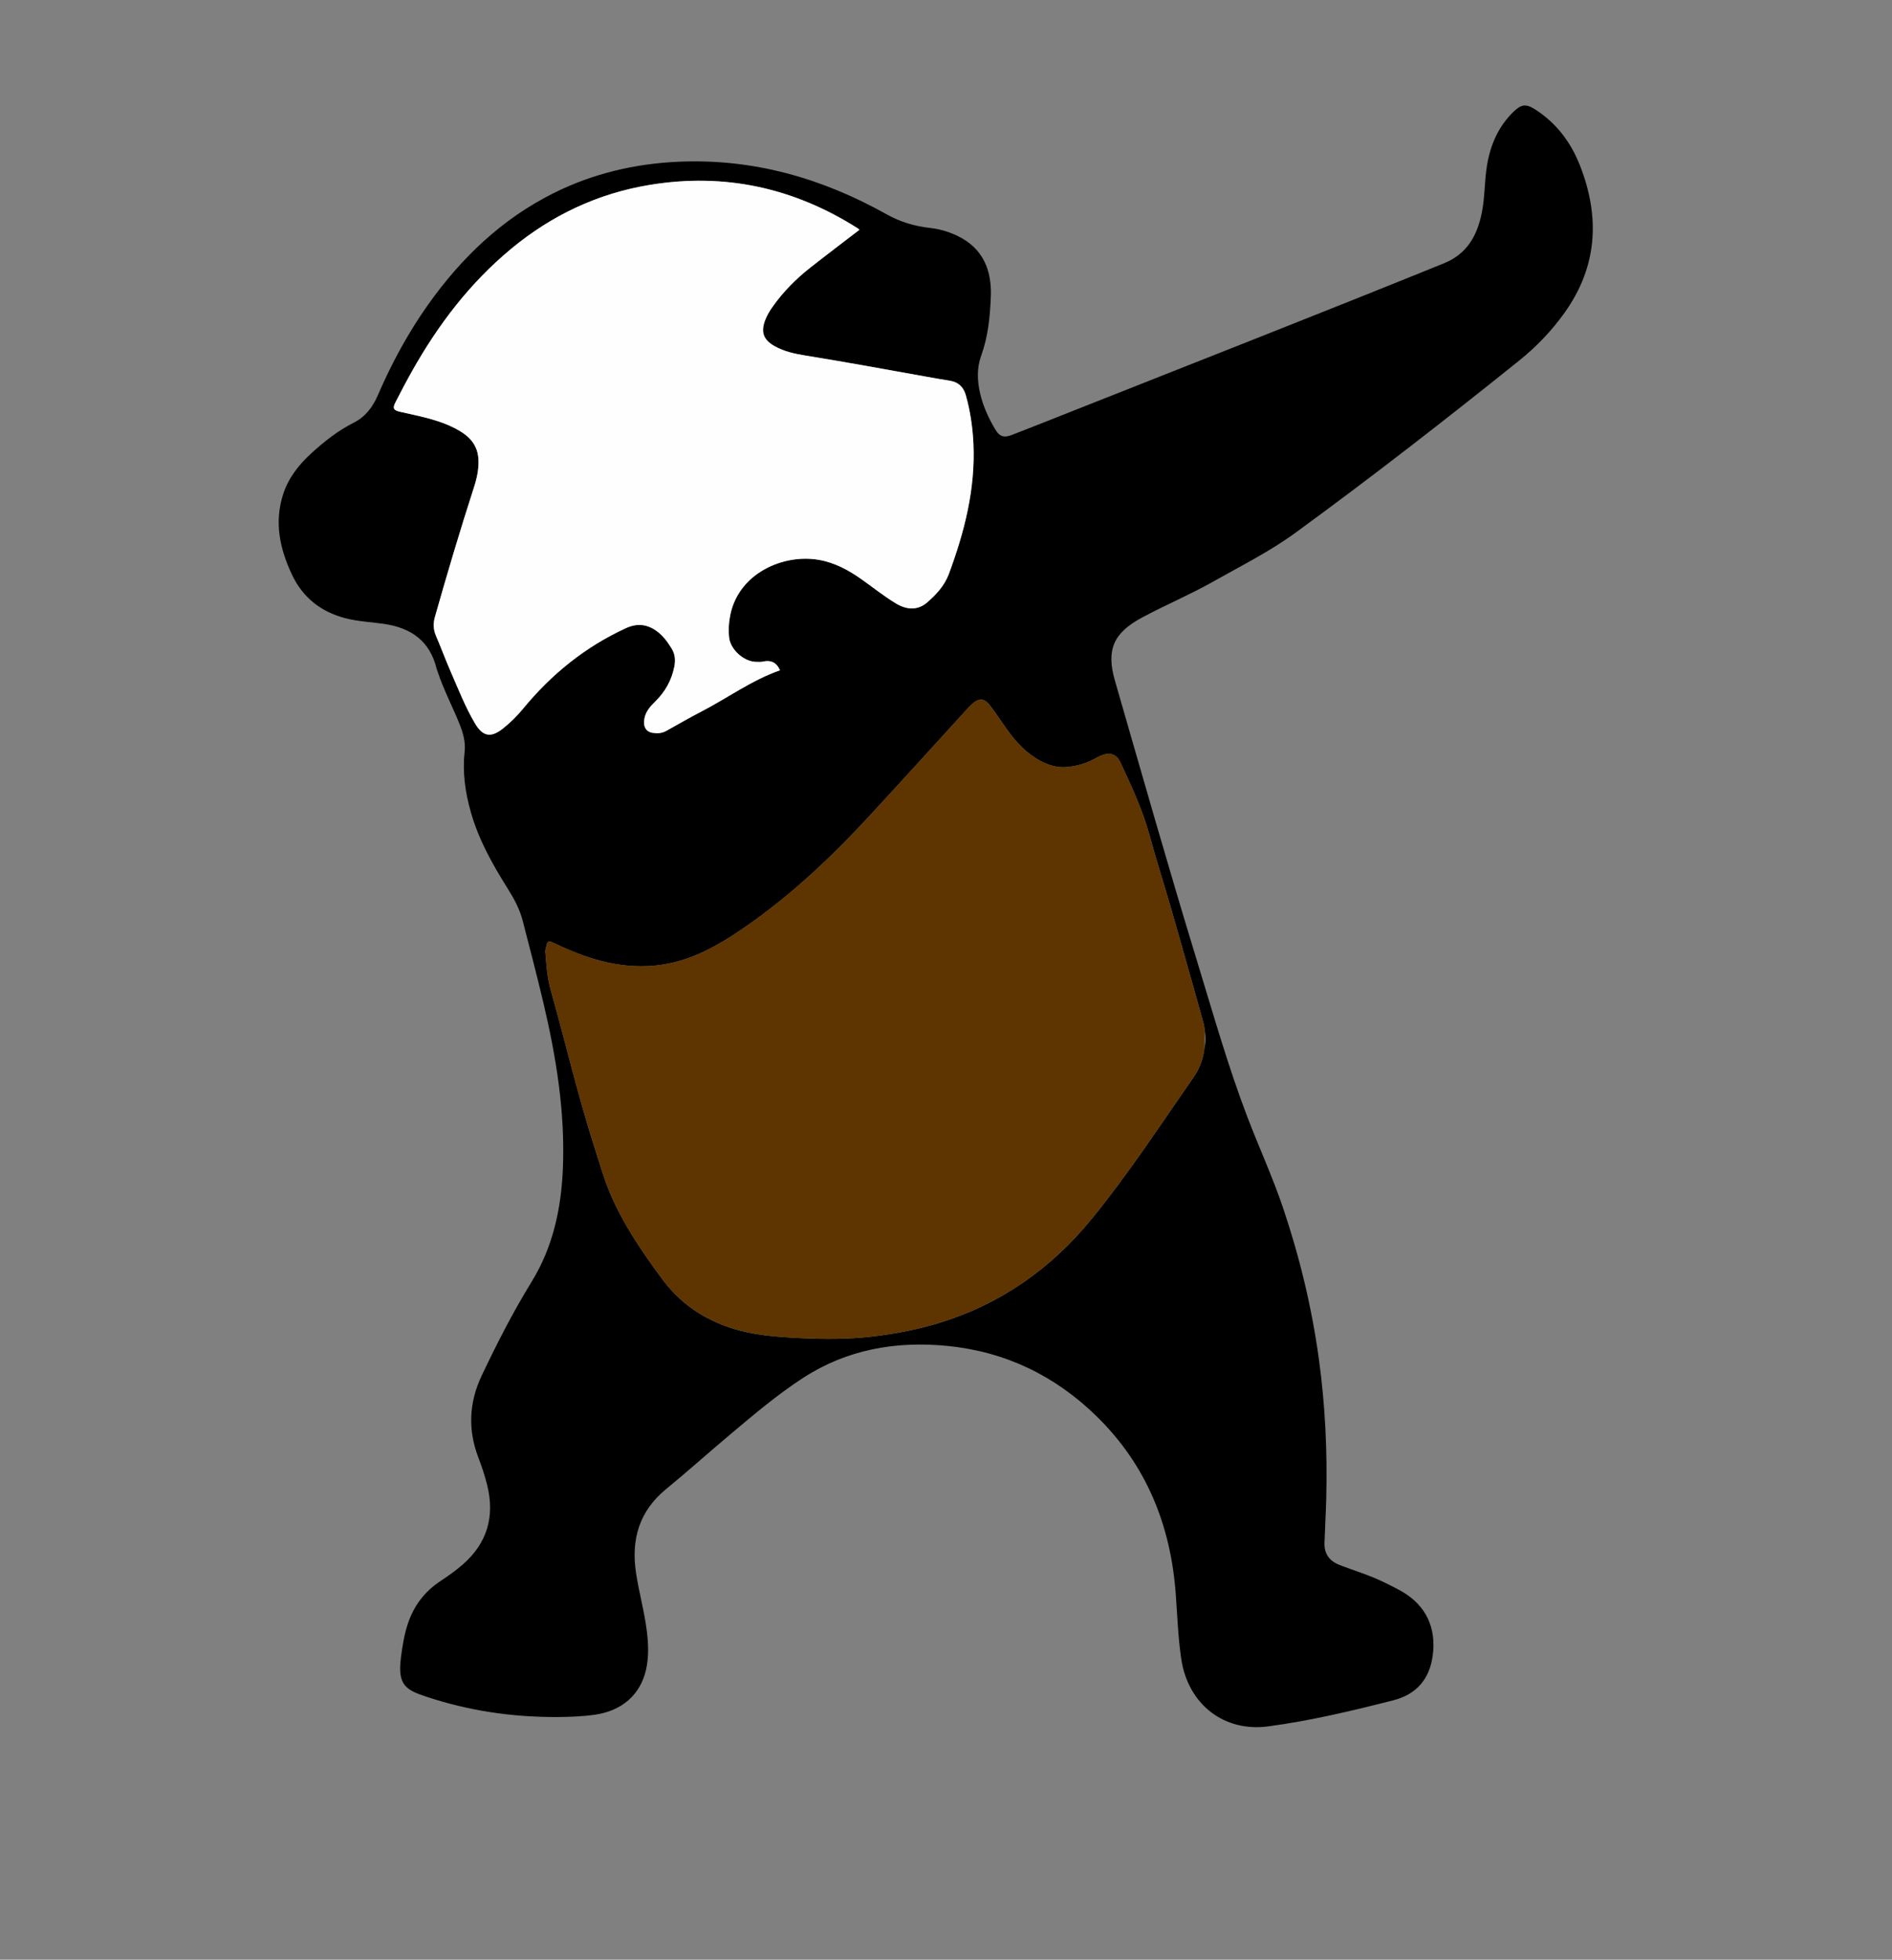 <?xml version="1.0" encoding="utf-8"?>
<!-- Generator: Adobe Illustrator 23.0.5, SVG Export Plug-In . SVG Version: 6.00 Build 0)  -->
<svg version="1.1" id="Layer_1" xmlns="http://www.w3.org/2000/svg" xmlns:xlink="http://www.w3.org/1999/xlink" x="0px" y="0px"
	 viewBox="0 0 1205.28 1248.48" style="enable-background:new 0 0 1205.28 1248.48;" xml:space="preserve">
<rect x="0" y="0" width="1205.28" height="1248.48" fill="#808080" stroke="none"/>
<style type="text/css">
	.st0{fill:#5E3500;}
	.st1{fill:#FEFEFE;}
</style>
<g>
	<path d="M354.72,1093.89c-29.73,0.06-56.57-4.24-82.68-12.82c-13.47-4.43-18.87-7.37-16.64-24.93c0.93-7.3,2.06-14.55,4.37-21.56
		c3.78-11.48,10.67-20.61,20.78-27.29c4.87-3.22,9.63-6.57,14.05-10.41c15.78-13.69,20.72-30.66,15.75-50.78
		c-1.46-5.89-3.36-11.62-5.53-17.28c-6.81-17.7-6.13-35.14,1.97-52.27c9.71-20.54,20.04-40.72,31.96-60.12
		c13.64-22.19,18.86-46.91,19.86-72.7c1.37-35.53-4.29-70.23-12.39-104.61c-4.14-17.58-8.73-35.05-13.24-52.54
		c-1.94-7.52-5.64-14.29-9.75-20.81c-9.58-15.23-18.31-30.86-23.27-48.3c-3.57-12.56-5.42-25.33-3.98-38.39
		c0.68-6.14-0.85-11.76-3.06-17.36c-4.45-11.26-10.21-21.98-14.02-33.51c-0.26-0.77-0.59-1.53-0.78-2.31
		c-4.32-17.6-16.3-25.94-33.57-28.44c-8.19-1.19-16.51-1.51-24.56-3.61c-15.58-4.07-27.14-13.18-34.02-27.79
		c-7.71-16.38-11.38-33.3-5.59-51.19c3.41-10.52,10.01-18.85,18.06-26.19c8.22-7.49,16.88-14.34,26.88-19.37
		c7.44-3.74,12.1-9.93,15.36-17.47c8.8-20.37,19.29-39.82,32.17-57.94c21.15-29.75,46.86-54.4,79.79-70.84
		c24.99-12.47,51.61-18.75,79.43-20.01c47.61-2.17,91.56,10.42,132.77,33.5c8.76,4.9,17.91,7.6,27.76,8.69
		c6.17,0.68,12.11,2.47,17.7,5.22c16.12,7.93,21.57,21.86,20.89,38.7c-0.51,12.69-1.74,25.32-6.15,37.48
		c-2.8,7.73-2.54,15.87-0.7,23.85c1.9,8.24,5.38,15.88,9.7,23.11c2.68,4.49,5.41,5.49,10.32,3.59
		c13.25-5.11,26.43-10.38,39.63-15.61c78.66-31.15,157.44-62.01,235.85-93.82c14.6-5.92,21.09-17.44,24.08-31.92
		c2.11-10.21,1.67-20.69,3.44-30.94c2.22-12.86,7.18-24.3,16.65-33.55c5.14-5.02,8.1-5.41,14.2-1.47
		c13.41,8.67,22.57,20.92,28.3,35.57c12.91,32.94,11.16,64.5-9.93,93.95c-8.21,11.47-17.85,21.53-28.85,30.36
		c-46.79,37.57-94.15,74.4-142.63,109.77c-16.34,11.92-34.43,20.92-51.97,30.84c-14.82,8.38-30.52,14.99-45.5,23
		c-18.32,9.8-23.08,20.55-17.33,40.45c17.23,59.62,34.16,119.33,52.33,178.68c10.15,33.17,19.58,66.57,31.96,99.02
		c7.43,19.47,16.17,38.41,22.83,58.19c10.6,31.45,18.31,63.56,22.81,96.46c4,29.22,5.36,58.57,4.65,88.02
		c-0.23,9.56-0.81,19.11-1.13,28.67c-0.24,7.03,3.1,11.63,9.66,14.18c9.11,3.54,18.52,6.28,27.34,10.54
		c4.19,2.02,8.38,4.07,12.41,6.39c15.3,8.81,21.92,23.17,19.54,40.76c-2.06,15.21-10.56,24.77-25.05,28.48
		c-26.31,6.73-52.76,13.01-79.72,16.63c-28.25,3.8-51.19-14.16-55.43-43.01c-2.01-13.64-2.5-27.42-3.49-41.14
		c-3.18-43.87-18.65-82.3-50.38-113.35c-26.48-25.91-58.21-41.26-95.21-44.89c-32.73-3.21-63.82,2.24-91.76,20.34
		c-16.46,10.67-31.45,23.42-46.46,36.03c-13.76,11.57-27.16,23.58-41.04,34.99c-16.95,13.94-22.13,31.89-19.04,52.88
		c1.87,12.69,5.45,25.07,6.98,37.83c0.98,8.15,1.27,16.32-0.59,24.39c-3.67,15.86-15.35,26.03-32.48,28.49
		C370.24,1093.67,361.38,1093.82,354.72,1093.89z M767.47,656.4c-0.21-1.38-0.3-2.79-0.67-4.13c-2.11-7.71-4.27-15.42-6.45-23.11
		c-4.87-17.19-9.69-34.39-14.66-51.55c-4.35-15.01-9.17-29.9-13.25-44.98c-4.45-16.41-11.57-31.7-18.73-46.98
		c-2.49-5.3-6.69-6.58-12.17-4.34c-1.07,0.44-2.12,0.94-3.12,1.52c-5.82,3.34-12.18,5.26-18.77,5.83
		c-8.39,0.72-15.74-2.62-22.42-7.39c-8.21-5.87-14.03-13.9-19.62-22.12c-2.49-3.66-5.01-7.31-7.81-10.73
		c-2.74-3.35-6.09-3.52-9.43-0.83c-1.27,1.02-2.46,2.16-3.56,3.36c-20.94,22.91-41.75,45.93-62.81,68.74
		c-23.95,25.94-49.47,50.14-78.58,70.36c-17.64,12.25-35.77,22.86-57.83,25.07c-11.86,1.19-23.36,0-34.69-2.92
		c-10.54-2.72-20.6-6.92-30.45-11.56c-3.11-1.47-3.87-1.01-4.5,2.5c-0.18,1.03-0.64,2.07-0.56,3.07c0.65,8.27,1.17,16.51,3.46,24.61
		c4.84,17.1,9.22,34.33,13.82,51.5c4.53,16.92,9.22,33.79,14.61,50.47c2.91,9.01,5.47,18.14,9.14,26.88
		c8.43,20.1,20.68,37.93,33.54,55.35c11.2,15.18,26.13,25.35,44.01,31.11c14.1,4.55,28.84,5.6,43.46,6.33
		c15.68,0.78,31.43,0.82,47.13-1.09c14.02-1.71,27.8-4.31,41.32-8.42c39.52-12.03,71.85-34.81,97.74-66.6
		c23.41-28.75,43.7-59.82,64.84-90.24c3.93-5.65,6.15-12.04,6.91-18.9C768.2,663.6,768.05,660,767.47,656.4z M547.51,146.38
		c-0.61-0.51-0.86-0.77-1.15-0.96c-40.68-25.8-84.73-35.49-132.43-27.64c-33.14,5.46-62.43,19.31-88.24,40.67
		c-26.33,21.79-46.62,48.47-63.26,78.1c-3.64,6.49-7.1,13.08-10.49,19.7c-2,3.91-1.3,5.14,2.99,6.1c3.06,0.69,6.12,1.36,9.18,2.05
		c10.1,2.29,20.1,4.9,29.08,10.33c6.63,4.01,11.06,9.45,11.57,17.59c0.4,6.28-0.92,12.24-2.82,18.1
		c-8.86,27.38-17.05,54.96-24.89,82.64c-1.14,4.02-1.06,7.95,0.65,11.92c3.26,7.57,6.1,15.31,9.39,22.86
		c4.88,11.17,9.3,22.57,15.53,33.08c5.04,8.5,10.28,9.22,17.95,3.07c4.66-3.74,8.91-7.94,12.68-12.53
		c18.04-21.94,39.56-39.38,65.47-51.28c6.81-3.13,13.04-2.68,19.1,1.49c4.31,2.97,7.35,7.06,10.04,11.49
		c2.2,3.62,2.51,7.33,1.73,11.4c-1.7,8.89-5.93,16.28-12.38,22.57c-2.99,2.92-5.77,6.09-6.65,10.45c-1.02,5.1,0.8,8.6,5.19,9.28
		c3,0.47,5.96,0.33,8.79-1.27c7.38-4.2,14.76-8.4,22.3-12.3c16.73-8.67,32.09-20.01,50.05-26.27c-1.87-4.42-5.24-6.77-10.7-5.56
		c-1.57,0.35-3.26,0.22-4.89,0.17c-7.65-0.27-16.08-8-16.83-15.61c-0.49-5.01-0.18-10,0.91-14.95
		c5.72-26.06,33.59-38.18,55.92-34.47c10.45,1.74,19.48,6.69,27.99,12.76c7.11,5.07,13.96,10.54,21.45,15.06
		c7.24,4.37,14.1,4.33,19.78-0.54c5.87-5.03,11.21-10.87,13.92-18.16c9.92-26.74,16.98-54.09,15.67-83
		c-0.48-10.51-2-20.83-4.85-30.96c-1.47-5.23-4.71-8.35-10.16-9.21c-5.63-0.89-11.24-1.91-16.85-2.92
		c-25.06-4.51-50.11-9.07-75.24-13.15c-6.76-1.1-13.5-2.55-19.57-5.97c-7.18-4.04-8.92-9.02-5.95-16.7
		c1.14-2.94,2.77-5.63,4.58-8.22c6.76-9.64,14.97-17.9,24.18-25.15C526.52,162.37,536.95,154.5,547.51,146.38z"/>
	<path class="st0" d="M767.35,667.18c-0.76,6.87-2.98,13.25-6.91,18.9c-21.14,30.42-41.43,61.49-64.84,90.24
		c-25.89,31.79-58.22,54.57-97.74,66.6c-13.51,4.11-27.3,6.71-41.32,8.42c-15.7,1.91-31.45,1.87-47.13,1.09
		c-14.62-0.73-29.36-1.78-43.46-6.33c-17.88-5.76-32.8-15.94-44.01-31.11c-12.86-17.42-25.11-35.24-33.54-55.35
		c-3.67-8.74-6.23-17.87-9.14-26.88c-5.39-16.68-10.08-33.55-14.61-50.47c-4.6-17.17-8.99-34.4-13.82-51.5
		c-2.29-8.1-2.81-16.34-3.46-24.61c-0.08-1,0.37-2.04,0.56-3.07c0.63-3.51,1.39-3.96,4.5-2.5c9.85,4.64,19.92,8.85,30.45,11.56
		c11.34,2.92,22.84,4.11,34.69,2.92c22.06-2.21,40.19-12.81,57.83-25.07c29.12-20.22,54.63-44.42,78.58-70.36
		c21.05-22.8,41.87-45.83,62.81-68.74c1.1-1.2,2.29-2.34,3.56-3.36c3.33-2.69,6.69-2.52,9.43,0.83c2.8,3.42,5.32,7.07,7.81,10.73
		c5.6,8.22,11.41,16.25,19.62,22.12c6.69,4.77,14.04,8.12,22.42,7.39c6.59-0.57,12.94-2.49,18.77-5.83c1-0.58,2.05-1.08,3.12-1.52
		c5.48-2.24,9.68-0.96,12.17,4.34c7.16,15.28,14.28,30.57,18.73,46.98c4.09,15.08,8.9,29.97,13.25,44.98
		c4.97,17.16,9.8,34.36,14.66,51.55c2.18,7.7,4.34,15.4,6.45,23.11c0.37,1.34,0.45,2.75,0.67,4.13
		C767.44,660,767.4,663.59,767.35,667.18z"/>
	<path class="st1" d="M547.51,146.38c-10.57,8.12-20.99,15.99-31.26,24.07c-9.21,7.25-17.43,15.51-24.18,25.15
		c-1.81,2.58-3.44,5.27-4.58,8.22c-2.98,7.68-1.23,12.65,5.95,16.7c6.07,3.42,12.81,4.88,19.57,5.97
		c25.14,4.08,50.19,8.64,75.24,13.15c5.61,1.01,11.22,2.03,16.85,2.92c5.45,0.86,8.69,3.98,10.16,9.21
		c2.85,10.13,4.37,20.44,4.85,30.96c1.31,28.91-5.75,56.26-15.67,83c-2.71,7.29-8.05,13.13-13.92,18.16
		c-5.68,4.87-12.55,4.91-19.78,0.54c-7.49-4.52-14.34-9.99-21.45-15.06c-8.51-6.07-17.54-11.02-27.99-12.76
		c-22.33-3.71-50.2,8.41-55.92,34.47c-1.08,4.95-1.4,9.94-0.91,14.95c0.75,7.61,9.18,15.35,16.83,15.61
		c1.63,0.06,3.32,0.18,4.89-0.17c5.46-1.21,8.83,1.14,10.7,5.56c-17.96,6.26-33.32,17.6-50.05,26.27
		c-7.53,3.91-14.92,8.11-22.3,12.3c-2.83,1.61-5.79,1.74-8.79,1.27c-4.4-0.69-6.22-4.18-5.19-9.28c0.87-4.36,3.66-7.53,6.65-10.45
		c6.45-6.29,10.68-13.68,12.38-22.57c0.78-4.06,0.47-7.77-1.73-11.4c-2.7-4.44-5.73-8.52-10.04-11.49
		c-6.06-4.17-12.29-4.62-19.1-1.49c-25.92,11.91-47.43,29.34-65.47,51.28c-3.78,4.59-8.02,8.79-12.68,12.53
		c-7.67,6.15-12.91,5.43-17.95-3.07c-6.23-10.51-10.65-21.92-15.53-33.08c-3.3-7.55-6.14-15.29-9.39-22.86
		c-1.71-3.97-1.79-7.9-0.65-11.92c7.85-27.68,16.03-55.27,24.89-82.64c1.9-5.86,3.21-11.83,2.82-18.1
		c-0.51-8.14-4.94-13.58-11.57-17.59c-8.98-5.43-18.98-8.04-29.08-10.33c-3.06-0.69-6.12-1.36-9.18-2.05
		c-4.28-0.97-4.99-2.19-2.99-6.1c3.39-6.62,6.84-13.22,10.49-19.7c16.64-29.63,36.94-56.31,63.26-78.1
		c25.81-21.36,55.1-35.22,88.24-40.67c47.69-7.85,91.75,1.84,132.43,27.64C546.66,145.61,546.9,145.87,547.51,146.38z"/>
</g>
</svg>
